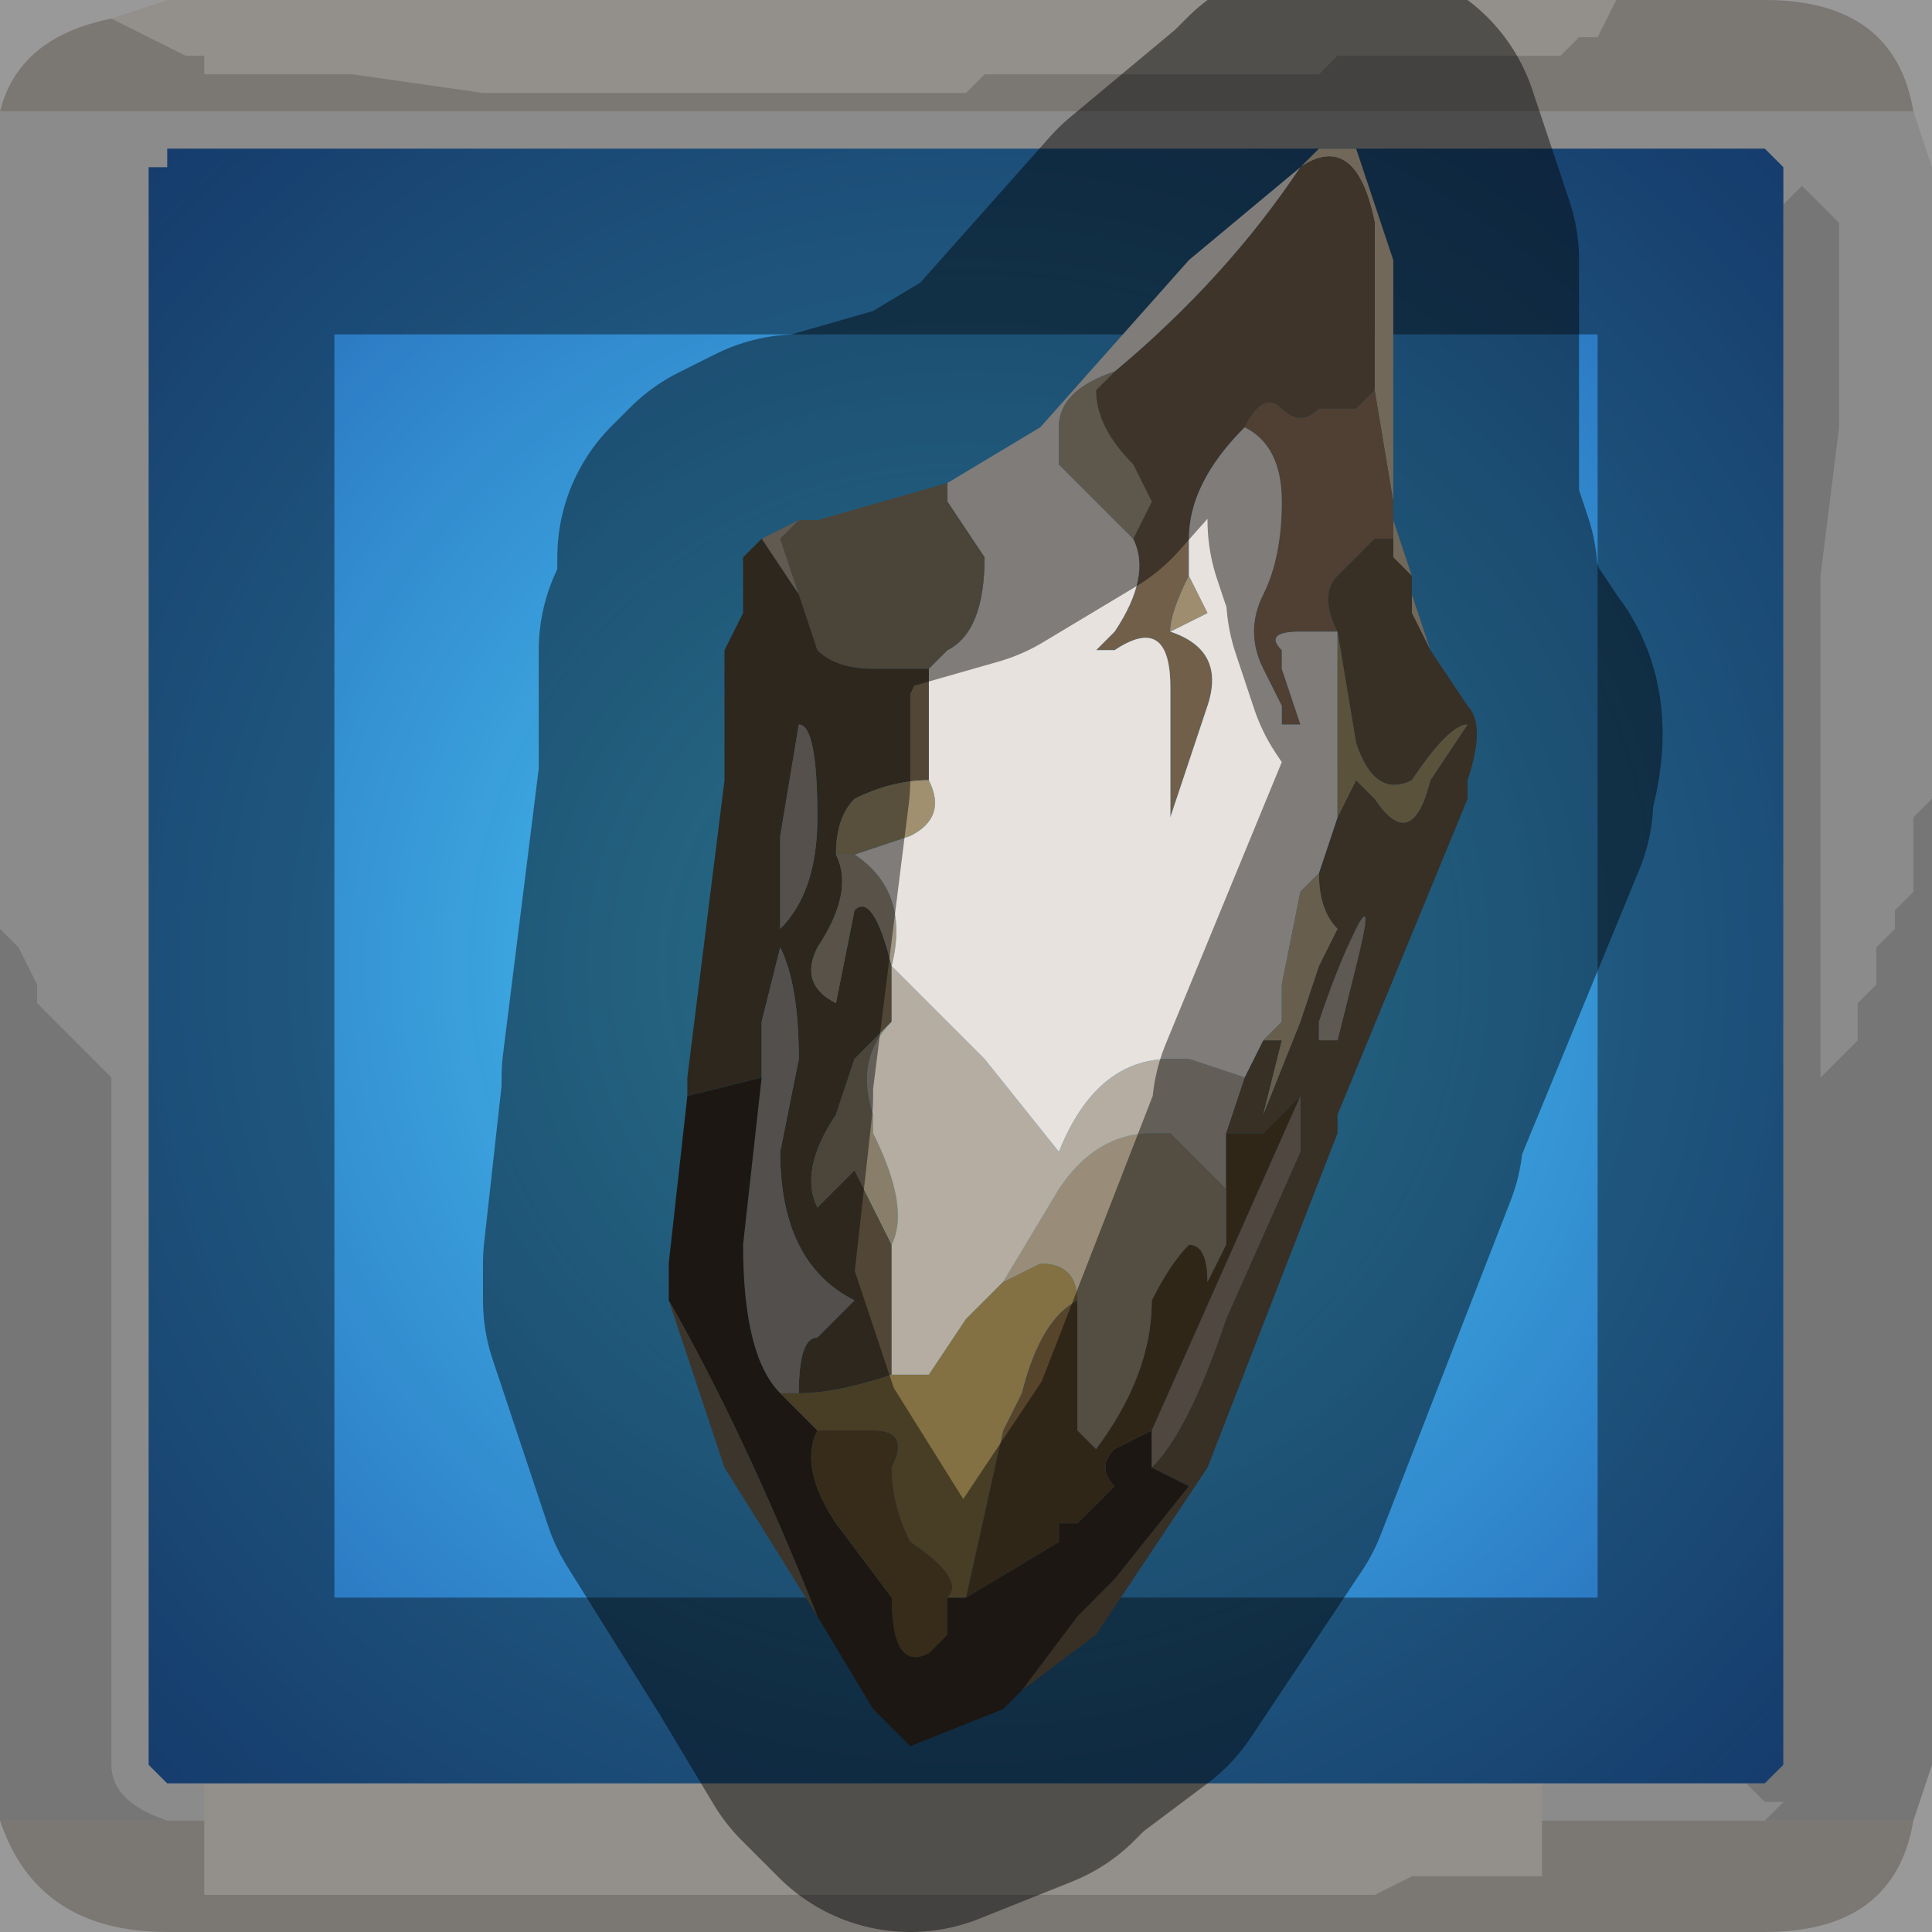<?xml version="1.0" encoding="UTF-8" standalone="no"?>
<svg xmlns:xlink="http://www.w3.org/1999/xlink" height="5.2px" width="5.2px" xmlns="http://www.w3.org/2000/svg">
  <g transform="matrix(1.0, 0.0, 0.0, 1.0, 2.6, 2.6)">
    <path d="M1.75 -2.6 L1.7 -2.5 1.65 -2.5 1.65 -2.5 1.6 -2.45 1.5 -2.45 1.4 -2.45 1.0 -2.45 1.0 -2.45 0.95 -2.4 0.65 -2.4 0.3 -2.4 0.25 -2.4 0.05 -2.4 0.0 -2.35 -0.2 -2.35 -0.25 -2.35 -0.35 -2.35 -0.75 -2.35 -0.9 -2.35 -1.3 -2.35 -1.65 -2.4 -1.7 -2.4 -1.9 -2.4 -1.9 -2.4 -2.05 -2.4 -2.05 -2.45 -2.1 -2.45 -2.2 -2.5 -2.2 -2.5 -2.3 -2.55 -2.3 -2.55 -2.15 -2.6 1.75 -2.6 M1.55 2.3 L1.55 2.35 1.55 2.45 1.4 2.45 1.2 2.45 1.1 2.5 0.95 2.5 0.85 2.5 0.45 2.5 0.05 2.5 -0.05 2.5 -0.3 2.5 -0.65 2.5 -0.85 2.5 -1.25 2.5 -1.65 2.5 -2.0 2.5 -2.05 2.5 -2.05 2.4 -2.05 2.3 -2.0 2.3 -2.05 2.3 -2.05 2.2 1.55 2.2 1.55 2.3" fill="#f5efe8" fill-rule="evenodd" stroke="none"/>
    <path d="M-2.3 -2.55 L-2.3 -2.55 -2.2 -2.5 -2.2 -2.5 -2.1 -2.45 -2.05 -2.45 -2.05 -2.4 -1.9 -2.4 -1.9 -2.4 -1.7 -2.4 -1.65 -2.4 -1.3 -2.35 -0.9 -2.35 -0.75 -2.35 -0.35 -2.35 -0.25 -2.35 -0.2 -2.35 0.0 -2.35 0.05 -2.4 0.25 -2.4 0.3 -2.4 0.65 -2.4 0.95 -2.4 1.0 -2.45 1.0 -2.45 1.4 -2.45 1.5 -2.45 1.6 -2.45 1.65 -2.5 1.65 -2.5 1.7 -2.5 1.75 -2.6 2.15 -2.6 Q2.5 -2.6 2.55 -2.3 L-2.6 -2.3 Q-2.55 -2.5 -2.3 -2.55 M2.55 2.3 Q2.5 2.6 2.15 2.6 L-2.15 2.6 Q-2.5 2.6 -2.6 2.3 L-2.15 2.3 -2.05 2.3 -2.0 2.3 -2.05 2.3 -2.05 2.4 -2.05 2.5 -2.0 2.5 -1.65 2.5 -1.25 2.5 -0.85 2.5 -0.65 2.5 -0.3 2.5 -0.05 2.5 0.05 2.5 0.45 2.5 0.85 2.5 0.95 2.5 1.1 2.5 1.2 2.45 1.4 2.45 1.55 2.45 1.55 2.35 1.55 2.3 2.15 2.3 2.55 2.3" fill="#cdc8c2" fill-rule="evenodd" stroke="none"/>
    <path d="M-2.6 -2.3 L2.55 -2.3 2.6 -2.15 2.6 -0.45 2.55 -0.4 2.55 -0.35 2.55 -0.3 2.55 -0.2 2.5 -0.15 2.5 -0.1 2.45 -0.05 2.45 0.05 2.4 0.1 2.4 0.2 2.3 0.3 2.3 -0.5 2.3 -1.05 2.35 -1.45 2.35 -2.0 2.25 -2.1 2.25 -2.1 2.2 -2.05 2.2 -2.05 2.2 -2.15 2.15 -2.2 -2.15 -2.2 -2.15 -2.15 -2.2 -2.15 -2.2 2.15 -2.15 2.2 -2.05 2.2 -2.05 2.3 -2.15 2.3 Q-2.3 2.25 -2.3 2.15 L-2.3 0.3 -2.3 0.3 -2.4 0.2 -2.45 0.15 -2.5 0.1 -2.5 0.05 -2.55 -0.05 -2.6 -0.1 -2.6 -2.3 M2.1 2.2 L2.15 2.25 2.2 2.25 2.15 2.3 1.55 2.3 1.55 2.2 2.1 2.2" fill="#d4d4d4" fill-opacity="0.569" fill-rule="evenodd" stroke="none"/>
    <path d="M2.2 -2.05 L2.2 -2.05 2.25 -2.1 2.25 -2.1 2.35 -2.0 2.35 -1.45 2.3 -1.05 2.3 -0.5 2.3 0.3 2.4 0.2 2.4 0.1 2.45 0.05 2.45 -0.05 2.5 -0.1 2.5 -0.15 2.55 -0.2 2.55 -0.3 2.55 -0.35 2.55 -0.4 2.6 -0.45 2.6 2.15 2.55 2.3 2.15 2.3 2.2 2.25 2.15 2.25 2.1 2.2 2.15 2.2 2.2 2.15 2.2 -2.05 M-2.6 2.3 L-2.6 -0.1 -2.55 -0.05 -2.5 0.05 -2.5 0.1 -2.45 0.15 -2.4 0.2 -2.3 0.3 -2.3 0.3 -2.3 2.15 Q-2.3 2.25 -2.15 2.3 L-2.6 2.3" fill="#989898" fill-opacity="0.569" fill-rule="evenodd" stroke="none"/>
    <path d="M-2.15 -2.2 L2.15 -2.2 2.2 -2.15 2.2 -2.05 2.2 2.15 2.15 2.2 2.1 2.2 1.55 2.2 -2.05 2.2 -2.15 2.2 -2.2 2.15 -2.2 -2.15 -2.15 -2.15 -2.15 -2.2" fill="url(#gradient0)" fill-rule="evenodd" stroke="none"/>
    <path d="M1.75 -2.6 L-2.15 -2.6 -2.3 -2.55 Q-2.55 -2.5 -2.6 -2.3 L-2.6 -0.1 -2.6 2.3 Q-2.5 2.6 -2.15 2.6 L2.15 2.6 Q2.5 2.6 2.55 2.3 L2.6 2.15 2.6 -0.45 2.6 -2.15 2.55 -2.3 Q2.5 -2.6 2.15 -2.6 L1.75 -2.6 M-2.15 -2.2 L2.15 -2.2 2.2 -2.15 2.2 -2.05 2.2 2.15 2.15 2.2 2.1 2.2 1.55 2.2 -2.05 2.2 -2.15 2.2 -2.2 2.15 -2.2 -2.15" fill="none" stroke="#000000" stroke-linecap="round" stroke-linejoin="round" stroke-opacity="0.4" stroke-width="1.0"/>
    <path d="M1.1 -1.55 L1.1 -1.75 1.1 -2.0 Q1.05 -2.25 0.9 -2.15 L0.95 -2.2 1.05 -2.2 1.15 -1.9 1.15 -1.2 1.2 -1.05 1.15 -1.1 1.15 -1.1 1.15 -1.25 1.1 -1.55 M0.9 -2.15 L0.9 -2.15 M1.2 -1.0 L1.25 -0.85 1.2 -0.95 1.2 -1.0" fill="#d0bda3" fill-rule="evenodd" stroke="none"/>
    <path d="M1.1 -1.55 L1.05 -1.5 1.05 -1.5 0.95 -1.5 Q0.9 -1.45 0.85 -1.5 0.8 -1.55 0.75 -1.45 0.6 -1.3 0.6 -1.15 L0.6 -1.05 Q0.55 -0.95 0.55 -0.9 0.7 -0.85 0.65 -0.7 L0.55 -0.4 0.55 -0.75 Q0.55 -0.95 0.4 -0.85 L0.35 -0.85 0.4 -0.9 Q0.5 -1.05 0.45 -1.15 L0.5 -1.25 0.45 -1.35 Q0.35 -1.45 0.35 -1.55 L0.4 -1.6 Q0.7 -1.85 0.9 -2.15 1.05 -2.25 1.1 -2.0 L1.1 -1.75 1.1 -1.55" fill="#715f4a" fill-rule="evenodd" stroke="none"/>
    <path d="M0.75 -1.45 Q0.8 -1.55 0.85 -1.5 0.9 -1.45 0.95 -1.5 L1.05 -1.5 1.05 -1.5 1.1 -1.55 1.15 -1.25 1.15 -1.1 1.15 -1.15 1.1 -1.15 1.1 -1.15 1.0 -1.05 Q0.95 -1.0 1.0 -0.9 L0.9 -0.9 0.9 -0.9 Q0.8 -0.9 0.85 -0.85 L0.85 -0.8 0.9 -0.65 0.85 -0.65 0.85 -0.7 0.8 -0.8 Q0.75 -0.9 0.8 -1.0 0.85 -1.1 0.85 -1.25 0.85 -1.4 0.75 -1.45" fill="#8f755c" fill-rule="evenodd" stroke="none"/>
    <path d="M1.0 -0.9 Q0.95 -1.0 1.0 -1.05 L1.1 -1.15 1.1 -1.15 1.15 -1.15 1.15 -1.1 1.15 -1.1 1.2 -1.05 1.2 -1.0 1.2 -0.95 1.25 -0.85 1.35 -0.7 Q1.4 -0.65 1.35 -0.5 L1.35 -0.45 1.0 0.4 1.0 0.45 0.65 1.35 0.35 1.8 0.15 1.95 0.3 1.75 0.35 1.7 0.4 1.65 0.6 1.4 0.5 1.35 Q0.6 1.25 0.7 0.95 L0.9 0.5 0.9 0.35 0.8 0.45 0.7 0.45 0.75 0.3 0.8 0.2 0.85 0.2 0.8 0.4 0.9 0.15 0.95 0.0 1.0 -0.1 Q0.95 -0.15 0.95 -0.25 L1.0 -0.4 1.05 -0.5 1.1 -0.45 Q1.2 -0.3 1.25 -0.5 L1.35 -0.65 Q1.3 -0.65 1.2 -0.5 1.1 -0.45 1.05 -0.6 L1.0 -0.9 1.0 -0.9 M1.05 0.0 Q1.1 -0.2 1.05 -0.1 1.0 0.0 0.95 0.15 L0.95 0.2 1.0 0.2 1.05 0.0" fill="#665544" fill-rule="evenodd" stroke="none"/>
    <path d="M0.9 -2.15 Q0.7 -1.85 0.4 -1.6 0.25 -1.55 0.25 -1.45 L0.25 -1.35 0.45 -1.15 Q0.5 -1.05 0.4 -0.9 L0.35 -0.85 0.4 -0.85 Q0.55 -0.95 0.55 -0.75 L0.55 -0.4 0.65 -0.7 Q0.7 -0.85 0.55 -0.9 L0.65 -0.95 0.6 -1.05 0.6 -1.15 Q0.6 -1.3 0.75 -1.45 0.85 -1.4 0.85 -1.25 0.85 -1.1 0.8 -1.0 0.75 -0.9 0.8 -0.8 L0.85 -0.7 0.85 -0.65 0.9 -0.65 0.85 -0.8 0.85 -0.85 Q0.8 -0.9 0.9 -0.9 L0.9 -0.9 1.0 -0.9 1.0 -0.4 0.95 -0.25 0.9 -0.2 0.85 0.05 0.85 0.15 0.8 0.2 0.75 0.3 0.6 0.25 0.55 0.25 Q0.35 0.25 0.25 0.5 L0.05 0.25 -0.2 0.0 Q-0.15 -0.2 -0.3 -0.3 L-0.15 -0.35 Q-0.05 -0.4 -0.1 -0.5 L-0.1 -0.8 -0.05 -0.85 Q0.05 -0.9 0.05 -1.1 L-0.05 -1.25 -0.05 -1.3 -0.05 -1.3 0.2 -1.45 0.6 -1.9 0.9 -2.15 0.9 -2.15 M1.0 -0.9 L1.0 -0.9" fill="#e8e2df" fill-rule="evenodd" stroke="none"/>
    <path d="M1.0 -0.4 L1.0 -0.9 1.05 -0.6 Q1.1 -0.45 1.2 -0.5 1.3 -0.65 1.35 -0.65 L1.25 -0.5 Q1.2 -0.3 1.1 -0.45 L1.05 -0.5 1.0 -0.4" fill="#a6956e" fill-rule="evenodd" stroke="none"/>
    <path d="M0.8 0.2 L0.85 0.15 0.85 0.05 0.9 -0.2 0.95 -0.25 Q0.95 -0.15 1.0 -0.1 L0.95 0.0 0.9 0.15 0.8 0.4 0.85 0.2 0.8 0.2" fill="#bcab8c" fill-rule="evenodd" stroke="none"/>
    <path d="M1.05 0.0 L1.0 0.2 0.95 0.2 0.95 0.15 Q1.0 0.0 1.05 -0.1 1.1 -0.2 1.05 0.0" fill="#aca296" fill-rule="evenodd" stroke="none"/>
    <path d="M-0.55 -1.15 L-0.45 -1.2 -0.5 -1.15 -0.45 -1.0 -0.4 -0.85 -0.45 -1.0 -0.55 -1.15" fill="#b1a491" fill-rule="evenodd" stroke="none"/>
    <path d="M-0.05 -1.3 L-0.05 -1.25 0.05 -1.1 Q0.05 -0.9 -0.05 -0.85 L-0.1 -0.8 -0.25 -0.8 Q-0.35 -0.8 -0.4 -0.85 L-0.45 -1.0 -0.5 -1.15 -0.45 -1.2 -0.4 -1.2 -0.05 -1.3" fill="#897b67" fill-rule="evenodd" stroke="none"/>
    <path d="M-0.1 -0.8 L-0.1 -0.5 Q-0.2 -0.5 -0.3 -0.45 -0.35 -0.4 -0.35 -0.3 -0.3 -0.2 -0.4 -0.05 -0.45 0.05 -0.35 0.1 L-0.3 -0.15 Q-0.25 -0.2 -0.2 0.0 L-0.2 0.15 -0.3 0.25 -0.35 0.4 Q-0.45 0.55 -0.4 0.65 L-0.3 0.55 -0.35 0.45 -0.2 0.75 -0.2 1.1 Q-0.35 1.15 -0.45 1.15 -0.45 1.0 -0.4 1.0 L-0.3 0.9 Q-0.5 0.8 -0.5 0.5 L-0.45 0.25 Q-0.45 0.05 -0.5 -0.05 L-0.55 0.15 -0.55 0.3 -0.75 0.35 -0.75 0.3 -0.65 -0.5 -0.65 -0.85 -0.6 -0.95 -0.6 -1.05 -0.6 -1.1 -0.55 -1.15 -0.45 -1.0 -0.4 -0.85 Q-0.35 -0.8 -0.25 -0.8 L-0.1 -0.8 M-0.5 -0.1 L-0.5 -0.1 Q-0.4 -0.2 -0.4 -0.4 -0.4 -0.65 -0.45 -0.65 L-0.5 -0.35 -0.5 -0.1" fill="#524736" fill-rule="evenodd" stroke="none"/>
    <path d="M0.4 -1.6 L0.35 -1.55 Q0.35 -1.45 0.45 -1.35 L0.5 -1.25 0.45 -1.15 0.25 -1.35 0.25 -1.45 Q0.25 -1.55 0.4 -1.6" fill="#ac9e8b" fill-rule="evenodd" stroke="none"/>
    <path d="M0.55 -0.9 Q0.55 -0.95 0.6 -1.05 L0.65 -0.95 0.55 -0.9" fill="#9e8d6f" fill-rule="evenodd" stroke="none"/>
    <path d="M-0.1 -0.5 Q-0.05 -0.4 -0.15 -0.35 L-0.3 -0.3 -0.35 -0.3 Q-0.35 -0.4 -0.3 -0.45 -0.2 -0.5 -0.1 -0.5" fill="#a0906f" fill-rule="evenodd" stroke="none"/>
    <path d="M-0.5 -0.1 L-0.5 -0.35 -0.45 -0.65 Q-0.4 -0.65 -0.4 -0.4 -0.4 -0.2 -0.5 -0.1 L-0.5 -0.1" fill="#9a9288" fill-rule="evenodd" stroke="none"/>
    <path d="M-0.2 0.0 L0.05 0.25 0.25 0.5 Q0.35 0.25 0.55 0.25 L0.6 0.25 0.75 0.3 0.7 0.45 0.7 0.6 0.6 0.5 Q0.55 0.45 0.55 0.45 L0.5 0.45 Q0.35 0.45 0.25 0.6 L0.1 0.85 0.0 0.95 -0.1 1.1 -0.2 1.1 -0.2 0.75 Q-0.15 0.65 -0.25 0.45 L-0.25 0.4 Q-0.3 0.25 -0.2 0.15 L-0.2 0.0" fill="#b5ada1" fill-rule="evenodd" stroke="none"/>
    <path d="M-0.3 -0.3 Q-0.15 -0.2 -0.2 0.0 -0.25 -0.2 -0.3 -0.15 L-0.35 0.1 Q-0.45 0.05 -0.4 -0.05 -0.3 -0.2 -0.35 -0.3 L-0.3 -0.3" fill="#a09583" fill-rule="evenodd" stroke="none"/>
    <path d="M-0.45 1.15 L-0.5 1.15 Q-0.6 1.05 -0.6 0.75 L-0.55 0.3 -0.55 0.15 -0.5 -0.05 Q-0.45 0.05 -0.45 0.25 L-0.5 0.5 Q-0.5 0.8 -0.3 0.9 L-0.4 1.0 Q-0.45 1.0 -0.45 1.15" fill="#96908a" fill-rule="evenodd" stroke="none"/>
    <path d="M0.15 1.95 L0.1 2.0 -0.15 2.1 -0.25 2.0 -0.4 1.75 Q-0.6 1.25 -0.8 0.9 L-0.8 0.8 -0.75 0.35 -0.55 0.3 -0.6 0.75 Q-0.6 1.05 -0.5 1.15 L-0.4 1.25 Q-0.45 1.35 -0.35 1.5 L-0.2 1.7 Q-0.2 1.9 -0.1 1.85 L-0.05 1.8 -0.05 1.7 0.0 1.7 0.25 1.55 0.25 1.5 0.3 1.5 0.4 1.4 Q0.35 1.35 0.4 1.3 L0.5 1.25 0.5 1.35 0.6 1.4 0.4 1.65 0.35 1.7 0.3 1.75 0.15 1.95" fill="#332a21" fill-rule="evenodd" stroke="none"/>
    <path d="M-0.2 0.75 L-0.35 0.45 -0.3 0.55 -0.4 0.65 Q-0.45 0.55 -0.35 0.4 L-0.3 0.25 -0.2 0.15 Q-0.3 0.25 -0.25 0.4 L-0.25 0.45 Q-0.15 0.65 -0.2 0.75" fill="#897e69" fill-rule="evenodd" stroke="none"/>
    <path d="M0.3 0.9 Q0.2 0.95 0.15 1.15 L0.1 1.25 0.0 1.7 -0.05 1.7 Q0.0 1.65 -0.15 1.55 -0.2 1.45 -0.2 1.35 -0.15 1.25 -0.25 1.25 L-0.4 1.25 -0.5 1.15 -0.45 1.15 Q-0.35 1.15 -0.2 1.1 L-0.1 1.1 0.0 0.95 0.1 0.85 0.2 0.8 Q0.3 0.8 0.3 0.9" fill="#837043" fill-rule="evenodd" stroke="none"/>
    <path d="M-0.4 1.25 L-0.25 1.25 Q-0.15 1.25 -0.2 1.35 -0.2 1.45 -0.15 1.55 0.0 1.65 -0.05 1.7 L-0.05 1.8 -0.1 1.85 Q-0.2 1.9 -0.2 1.7 L-0.35 1.5 Q-0.45 1.35 -0.4 1.25" fill="#62512e" fill-rule="evenodd" stroke="none"/>
    <path d="M-0.4 1.75 L-0.65 1.35 -0.8 0.9 Q-0.6 1.25 -0.4 1.75" fill="#6e604e" fill-rule="evenodd" stroke="none"/>
    <path d="M0.5 1.25 L0.9 0.35 0.9 0.5 0.7 0.95 Q0.6 1.25 0.5 1.35 L0.5 1.25" fill="#918276" fill-rule="evenodd" stroke="none"/>
    <path d="M0.7 0.6 L0.7 0.45 0.8 0.45 0.9 0.35 0.5 1.25 0.4 1.3 Q0.35 1.35 0.4 1.4 L0.3 1.5 0.25 1.5 0.25 1.55 0.0 1.7 0.1 1.25 0.15 1.15 Q0.2 0.95 0.3 0.9 L0.3 1.1 Q0.3 1.2 0.3 1.25 L0.35 1.3 Q0.5 1.1 0.5 0.9 0.55 0.8 0.6 0.75 0.65 0.75 0.65 0.85 L0.7 0.75 0.7 0.6" fill="#57452b" fill-rule="evenodd" stroke="none"/>
    <path d="M0.7 0.6 L0.7 0.75 0.65 0.85 Q0.65 0.75 0.6 0.75 0.55 0.8 0.5 0.9 0.5 1.1 0.35 1.3 L0.3 1.25 Q0.3 1.2 0.3 1.1 L0.3 0.9 Q0.3 0.8 0.2 0.8 L0.1 0.85 0.25 0.6 Q0.35 0.45 0.5 0.45 L0.55 0.45 Q0.55 0.45 0.6 0.5 L0.7 0.6" fill="#998d79" fill-rule="evenodd" stroke="none"/>
    <path d="M1.2 -1.05 L1.15 -1.2 1.15 -1.9 1.05 -2.2 M0.95 -2.2 L0.9 -2.15 0.6 -1.9 0.2 -1.45 -0.05 -1.3 -0.05 -1.3 -0.4 -1.2 -0.45 -1.2 -0.55 -1.15 -0.6 -1.1 -0.6 -1.05 -0.6 -0.95 -0.65 -0.85 -0.65 -0.5 -0.75 0.3 -0.75 0.35 -0.8 0.8 -0.8 0.9 -0.65 1.35 -0.4 1.75 -0.25 2.0 -0.15 2.1 0.1 2.0 0.15 1.95 0.35 1.8 0.65 1.35 1.0 0.45 1.0 0.4 1.35 -0.45 1.35 -0.5 Q1.4 -0.65 1.35 -0.7 L1.25 -0.85 1.2 -1.0 1.2 -1.05" fill="none" stroke="#000000" stroke-linecap="round" stroke-linejoin="round" stroke-opacity="0.451" stroke-width="1.0"/>
  </g>
  <defs>
    <radialGradient cx="0" cy="0" gradientTransform="matrix(0.004, 0.0, 0.0, 0.004, 0.0, 0.0)" gradientUnits="userSpaceOnUse" id="gradient0" r="819.2" spreadMethod="pad">
      <stop offset="0.0" stop-color="#4bcefa"/>
      <stop offset="1.0" stop-color="#1c5aaf" stop-opacity="0.976"/>
    </radialGradient>
  </defs>
</svg>
